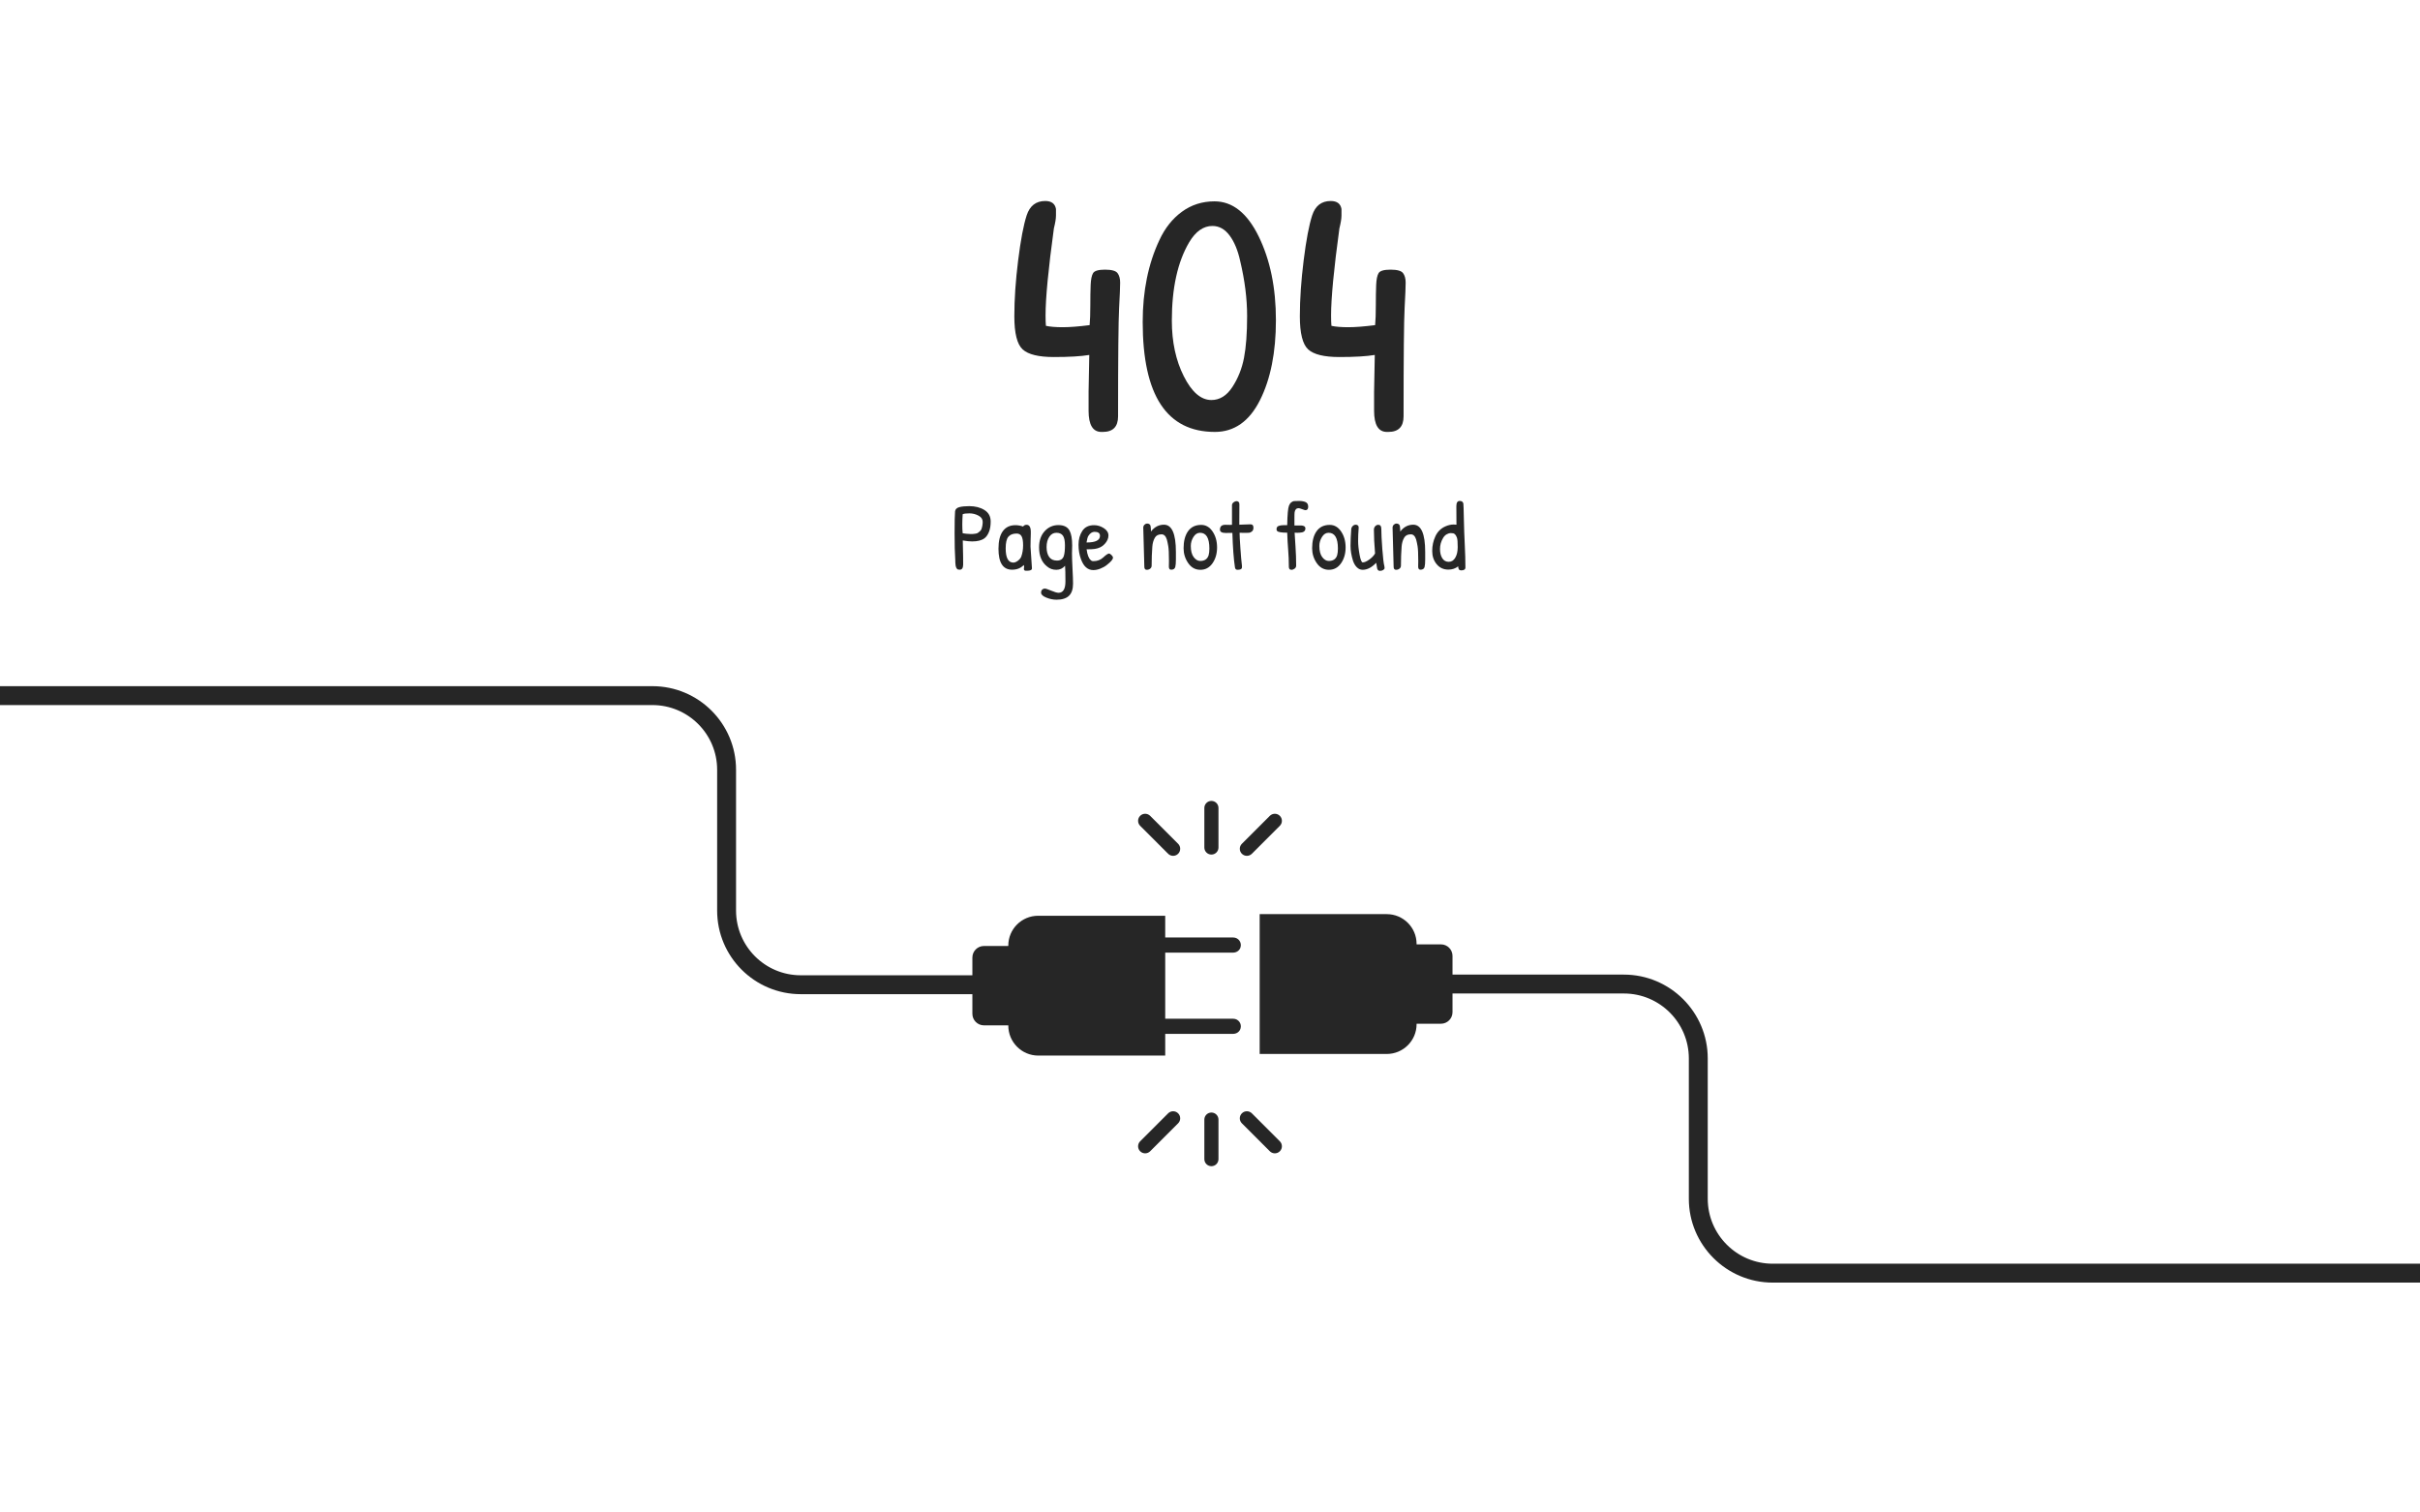 <svg width="754" height="471" viewBox="0 0 754 471" fill="none" xmlns="http://www.w3.org/2000/svg">
<g clip-path="url(#clip0_452_673)">
<path d="M339.386 110.592C336.791 111.024 333.116 111.241 328.36 111.241C323.604 111.241 320.362 110.449 318.632 108.864C316.902 107.281 316.038 103.841 316.038 98.547C316.038 93.254 316.433 87.439 317.227 81.1C318.02 74.763 318.903 70.099 319.875 67.11C320.848 64.122 322.775 62.627 325.657 62.627C327.603 62.627 328.72 63.456 329.009 65.111C329.009 65.543 329.009 66.229 329.009 67.164C329.009 68.1 328.792 69.432 328.36 71.161C326.63 83.838 325.765 92.875 325.765 98.277C325.765 99.573 325.801 100.654 325.874 101.518C327.171 101.806 328.917 101.95 331.116 101.95C333.313 101.95 336.105 101.734 339.493 101.302C339.637 99.789 339.709 97.756 339.709 95.198C339.709 92.642 339.745 90.499 339.817 88.77C339.888 87.042 340.141 85.818 340.574 85.098C341.006 84.378 342.249 84.017 344.302 84.017C346.357 84.017 347.654 84.378 348.194 85.098C348.734 85.818 349.004 86.809 349.004 88.069C349.004 89.33 348.896 91.957 348.68 95.955C348.464 99.952 348.356 111.206 348.356 129.714C348.356 132.955 346.77 134.576 343.6 134.576C343.455 134.576 343.312 134.576 343.168 134.576C340.501 134.576 339.169 132.38 339.169 127.986V122.044L339.386 110.592Z" fill="#262626"/>
<path d="M377.432 124.636C380.027 124.636 382.206 123.286 383.972 120.585C385.737 117.885 386.945 114.86 387.593 111.51C388.242 108.161 388.566 103.805 388.566 98.438C388.566 93.073 387.844 87.365 386.404 81.316C385.682 78.004 384.583 75.357 383.107 73.375C381.629 71.395 379.846 70.404 377.756 70.404C374.946 70.404 372.531 72.097 370.515 75.482C366.911 81.604 365.11 89.742 365.11 99.897C365.11 106.523 366.353 112.303 368.839 117.236C371.326 122.17 374.19 124.636 377.432 124.636ZM356.031 100.329C356.031 90.679 357.761 82.18 361.22 74.834C362.949 71.09 365.29 68.136 368.245 65.976C371.2 63.815 374.586 62.735 378.406 62.735C384.026 62.735 388.621 66.391 392.187 73.7C395.755 81.01 397.538 89.689 397.538 99.736C397.538 109.783 395.88 118.101 392.566 124.691C389.251 131.281 384.567 134.576 378.515 134.576C363.525 134.575 356.031 123.161 356.031 100.329Z" fill="#262626"/>
<path d="M428.343 110.592C425.748 111.024 422.073 111.241 417.317 111.241C412.562 111.241 409.319 110.449 407.589 108.864C405.859 107.281 404.995 103.841 404.995 98.547C404.995 93.254 405.39 87.439 406.184 81.1C406.977 74.763 407.86 70.099 408.833 67.11C409.805 64.122 411.733 62.627 414.615 62.627C416.561 62.627 417.677 63.456 417.966 65.111C417.966 65.543 417.966 66.229 417.966 67.164C417.966 68.1 417.749 69.432 417.317 71.161C415.587 83.838 414.723 92.875 414.723 98.277C414.723 99.573 414.759 100.654 414.831 101.518C416.128 101.806 417.874 101.95 420.073 101.95C422.27 101.95 425.062 101.734 428.45 101.302C428.594 99.789 428.667 97.756 428.667 95.198C428.667 92.642 428.702 90.499 428.775 88.77C428.846 87.042 429.099 85.818 429.531 85.098C429.963 84.378 431.207 84.017 433.26 84.017C435.314 84.017 436.611 84.378 437.151 85.098C437.692 85.818 437.962 86.809 437.962 88.069C437.962 89.33 437.854 91.957 437.637 95.955C437.421 99.952 437.313 111.206 437.313 129.714C437.313 132.955 435.728 134.576 432.557 134.576C432.412 134.576 432.269 134.576 432.125 134.576C429.459 134.576 428.126 132.38 428.126 127.986V122.044L428.343 110.592Z" fill="#262626"/>
<path d="M306.177 162.568C306.177 161.76 305.737 161.121 304.858 160.651C303.978 160.182 303.039 159.947 302.04 159.947C301.041 159.947 300.341 160.036 299.942 160.216C299.862 161.395 299.822 162.478 299.822 163.467C299.822 164.456 299.862 165.35 299.942 166.149C300.482 166.209 300.852 166.259 301.051 166.299C301.571 166.359 302.016 166.388 302.386 166.388C302.755 166.388 303.005 166.384 303.135 166.374C303.265 166.364 303.515 166.334 303.884 166.283C304.253 166.234 304.518 166.149 304.679 166.029C304.838 165.909 305.038 165.749 305.278 165.55C305.518 165.35 305.688 165.121 305.788 164.861C306.047 164.142 306.177 163.377 306.177 162.568ZM297.633 174.449C297.493 172.392 297.424 169.61 297.424 166.104C297.424 162.599 297.473 160.327 297.573 159.288C297.674 158.649 298.113 158.224 298.892 158.014C299.672 157.805 300.701 157.7 301.98 157.7C303.858 157.7 305.443 158.105 306.732 158.913C308.02 159.722 308.665 160.916 308.665 162.494C308.665 163.793 308.485 164.876 308.125 165.745C307.766 166.614 307.316 167.258 306.776 167.678C305.897 168.357 304.598 168.696 302.879 168.696C302.139 168.696 301.171 168.597 299.971 168.396C300.071 172.392 300.111 174.909 300.091 175.947C300.071 176.986 299.721 177.505 299.042 177.505C298.602 177.505 298.322 177.426 298.203 177.265C298.082 177.106 298.002 176.991 297.963 176.921C297.923 176.851 297.882 176.746 297.843 176.606C297.803 176.466 297.773 176.351 297.753 176.262C297.733 176.172 297.718 176.037 297.708 175.857C297.698 175.677 297.683 175.538 297.664 175.437C297.644 175.138 297.633 174.808 297.633 174.449Z" fill="#262626"/>
<path d="M316.73 166.239C315.591 166.239 314.741 166.569 314.182 167.228C313.622 167.888 313.342 169.096 313.342 170.854C313.342 173.81 314.141 175.288 315.74 175.288C316.16 175.288 316.625 175.099 317.135 174.719C317.644 174.34 317.999 173.91 318.199 173.431C318.578 172.352 318.769 171.174 318.769 169.895C318.769 168.617 318.613 167.688 318.304 167.109C317.994 166.529 317.469 166.239 316.73 166.239ZM319.848 163.513C320.727 163.513 321.167 164.261 321.167 165.759C321.167 165.919 321.167 166.089 321.167 166.268L321.107 168.366C321.087 169.025 321.076 169.674 321.076 170.313L321.526 177.084C321.526 177.584 321.017 177.833 319.997 177.833C319.937 177.833 319.792 177.833 319.563 177.833C319.332 177.833 319.173 177.744 319.083 177.564C318.994 177.384 318.983 177.164 319.053 176.904C319.123 176.645 319.098 176.355 318.978 176.035C318.058 177.014 316.839 177.504 315.321 177.504C312.503 177.504 311.094 175.326 311.094 170.972C311.094 168.555 311.548 166.728 312.457 165.489C313.366 164.251 314.671 163.631 316.37 163.631C317.169 163.631 317.969 163.772 318.768 164.051C319.028 163.693 319.388 163.513 319.848 163.513Z" fill="#262626"/>
<path d="M331.81 169.939C331.81 168.492 331.595 167.472 331.165 166.883C330.735 166.294 330.06 165.999 329.141 165.999C328.221 165.999 327.482 166.419 326.922 167.258C326.363 168.097 326.083 169.16 326.083 170.449C326.083 171.738 326.347 172.761 326.878 173.52C327.407 174.28 328.221 174.659 329.32 174.659C330.419 174.659 331.129 174.19 331.449 173.25C331.69 172.492 331.81 171.388 331.81 169.939ZM331.84 176.277C331.12 177.116 330.211 177.535 329.111 177.535C328.012 177.535 327.063 177.196 326.264 176.516C324.584 175.218 323.746 173.23 323.746 170.554C323.746 168.457 324.325 166.774 325.485 165.505C326.643 164.237 328.073 163.603 329.771 163.603C331.469 163.603 332.629 164.182 333.248 165.341C333.788 166.359 334.058 167.898 334.058 169.955L333.998 172.411C333.998 173.57 334.052 175.173 334.162 177.22C334.272 179.267 334.327 180.811 334.327 181.85C334.327 183.567 333.902 184.831 333.053 185.64C332.203 186.45 330.909 186.854 329.171 186.854C328.131 186.854 327.073 186.633 325.993 186.194C324.914 185.754 324.374 185.245 324.374 184.666C324.374 184.247 324.488 183.927 324.719 183.708C324.948 183.488 325.214 183.378 325.513 183.378C325.813 183.378 326.488 183.598 327.537 184.038C328.586 184.477 329.341 184.697 329.801 184.697C331.239 184.697 331.959 183.518 331.959 181.161C331.96 178.804 331.919 177.176 331.84 176.277Z" fill="#262626"/>
<path d="M341.042 165.699C340.282 165.699 339.633 166.129 339.093 166.988C338.893 167.287 338.704 167.967 338.524 169.025C341.321 169.025 342.72 168.336 342.72 166.958C342.72 166.119 342.161 165.699 341.042 165.699ZM340.892 163.632C341.952 163.632 342.961 163.943 343.92 164.561C344.88 165.181 345.359 165.945 345.359 166.854C345.359 167.763 344.969 168.642 344.19 169.491C343.411 170.34 342.371 170.854 341.072 171.034C340.513 171.114 339.673 171.154 338.554 171.154C338.774 172.852 339.204 173.971 339.843 174.51C340.042 174.73 340.312 174.84 340.653 174.84C341.892 174.84 342.931 174.446 343.77 173.656C344.61 172.867 345.209 172.473 345.569 172.473C345.729 172.473 345.969 172.623 346.289 172.922C346.608 173.222 346.768 173.502 346.768 173.761C346.768 174.28 346.139 175.03 344.88 176.008C344.32 176.468 343.645 176.853 342.856 177.162C342.066 177.471 341.331 177.626 340.653 177.626C338.914 177.626 337.634 176.508 336.815 174.27C336.295 172.892 336.036 171.374 336.036 169.716C336.036 168.059 336.426 166.63 337.205 165.432C337.984 164.233 339.213 163.632 340.892 163.632Z" fill="#262626"/>
<path d="M356.541 176.576L356.21 164.411C356.21 164.032 356.341 163.722 356.6 163.482C356.86 163.243 357.12 163.123 357.38 163.123C358.019 163.123 358.389 163.393 358.489 163.932C358.568 164.471 358.609 165.031 358.609 165.61C359.688 164.192 361.037 163.483 362.656 163.483C365.134 163.483 366.374 166.309 366.374 171.962C366.374 172.482 366.374 173.265 366.374 174.314C366.374 175.363 366.313 176.127 366.193 176.606C366.053 177.205 365.624 177.505 364.904 177.505C364.425 177.505 364.185 177.186 364.185 176.547L364.215 174.869C364.215 172.552 364.14 170.969 363.99 170.12C363.84 169.271 363.695 168.597 363.555 168.097C363.216 167.019 362.666 166.48 361.907 166.48C360.907 166.48 360.207 166.839 359.808 167.558C359.368 168.337 359.109 169.256 359.029 170.315C358.889 172.172 358.819 174.14 358.819 176.217C358.819 176.617 358.67 176.936 358.369 177.176C358.07 177.416 357.71 177.535 357.29 177.535C356.791 177.534 356.541 177.215 356.541 176.576Z" fill="#262626"/>
<path d="M373.898 165.999C373.058 165.999 372.368 166.439 371.829 167.318C371.289 168.197 371.019 169.126 371.019 170.104C371.019 171.623 371.319 172.781 371.918 173.58C372.519 174.378 373.197 174.778 373.957 174.778C375.316 174.778 376.186 174.19 376.565 173.011C376.725 172.452 376.805 171.753 376.805 170.914C376.806 167.638 375.836 165.999 373.898 165.999ZM374.257 163.543C375.696 163.543 376.88 164.231 377.81 165.61C378.739 166.988 379.203 168.641 379.203 170.569C379.203 172.496 378.728 174.139 377.78 175.498C376.83 176.857 375.571 177.535 374.002 177.535C372.433 177.535 371.169 176.841 370.209 175.452C369.25 174.064 368.771 172.521 368.771 170.823C368.771 168.646 369.21 166.908 370.09 165.61C371.029 164.232 372.418 163.543 374.257 163.543Z" fill="#262626"/>
<path d="M381.782 163.512L383.281 163.542C383.62 163.542 383.81 163.532 383.851 163.512V157.37C383.87 157.031 384.04 156.741 384.36 156.501C384.679 156.261 384.979 156.141 385.259 156.141C385.539 156.141 385.763 156.231 385.934 156.411C386.104 156.59 386.179 156.871 386.159 157.25C386.139 157.629 386.128 159.707 386.128 163.482L389.636 163.362C390.236 163.362 390.535 163.711 390.535 164.41C390.535 164.93 390.38 165.319 390.07 165.579C389.761 165.838 389.431 165.979 389.081 165.998C388.731 166.018 388.386 166.028 388.047 166.028L386.219 165.998C386.219 166.817 386.303 168.435 386.474 170.852C386.643 173.269 386.778 174.833 386.878 175.541C386.978 176.25 386.999 176.71 386.939 176.919C386.878 177.129 386.769 177.274 386.609 177.354C386.349 177.474 385.999 177.533 385.559 177.533C385.12 177.533 384.86 177.294 384.78 176.814C384.38 174.198 384.11 170.603 383.971 166.028C383.791 166.048 383.101 166.058 381.903 166.058C380.703 166.058 380.104 165.709 380.104 165.009C380.103 164.012 380.662 163.512 381.782 163.512Z" fill="#262626"/>
<path d="M402.333 156.517C402.642 156.287 402.912 156.157 403.142 156.127C403.372 156.097 403.901 156.083 404.731 156.083C405.559 156.083 406.244 156.202 406.784 156.442C407.323 156.681 407.593 157.161 407.593 157.88C407.593 158.599 407.303 158.959 406.723 158.959C406.604 158.959 406.264 158.854 405.704 158.644C405.145 158.435 404.785 158.33 404.625 158.33C403.925 158.33 403.506 158.749 403.366 159.588C403.326 159.888 403.306 160.502 403.306 161.431C403.306 162.36 403.306 163.123 403.306 163.723H405.404C406.283 163.763 406.723 164.072 406.723 164.652C406.723 165.491 406.123 165.931 404.924 165.97C404.744 165.99 404.524 166 404.265 166C404.005 166 403.705 165.99 403.366 165.97C403.405 166.769 403.495 168.193 403.636 170.24C403.775 172.287 403.845 174.28 403.845 176.217C403.845 176.617 403.685 176.937 403.366 177.176C403.045 177.416 402.715 177.535 402.376 177.535C401.837 177.535 401.567 177.216 401.567 176.577C401.567 174.779 401.497 173.031 401.357 171.333C401.217 169.636 401.117 167.848 401.057 165.971C399.258 165.971 398.209 165.791 397.909 165.431C397.79 165.292 397.729 165.112 397.729 164.892C397.729 164.373 397.943 164.034 398.374 163.873C398.803 163.714 399.298 163.634 399.858 163.634C400.418 163.634 400.817 163.634 401.057 163.634C401.117 160.379 401.297 158.36 401.597 157.581C401.778 157.101 402.022 156.747 402.333 156.517Z" fill="#262626"/>
<path d="M413.948 165.999C413.108 165.999 412.419 166.439 411.879 167.318C411.339 168.197 411.07 169.126 411.07 170.104C411.07 171.623 411.369 172.781 411.969 173.58C412.569 174.378 413.247 174.778 414.007 174.778C415.366 174.778 416.236 174.19 416.616 173.011C416.775 172.452 416.855 171.753 416.855 170.914C416.856 167.638 415.886 165.999 413.948 165.999ZM414.308 163.543C415.747 163.543 416.931 164.231 417.86 165.61C418.789 166.988 419.254 168.641 419.254 170.569C419.254 172.496 418.779 174.139 417.83 175.498C416.881 176.857 415.621 177.535 414.053 177.535C412.484 177.535 411.22 176.841 410.26 175.452C409.301 174.064 408.822 172.521 408.822 170.823C408.822 168.646 409.261 166.908 410.141 165.61C411.08 164.232 412.469 163.543 414.308 163.543Z" fill="#262626"/>
<path d="M421.532 163.828C421.791 163.598 422.057 163.483 422.327 163.483C422.596 163.483 422.806 163.533 422.956 163.633C423.106 163.733 423.196 163.823 423.226 163.902C423.256 163.982 423.29 164.122 423.331 164.322C423.211 165.88 423.151 167.283 423.151 168.532C423.151 169.78 423.301 171.209 423.601 172.817C423.901 174.424 424.23 175.229 424.59 175.229C425.13 175.229 425.814 174.929 426.643 174.33C427.472 173.73 428.068 173.102 428.427 172.442C428.187 169.565 428.068 167.099 428.068 165.042C428.068 164.622 428.203 164.263 428.472 163.963C428.742 163.663 429.067 163.514 429.447 163.514C430.066 163.514 430.376 163.933 430.376 164.772C430.376 166.19 430.481 168.297 430.69 171.094C430.9 173.89 431.115 175.668 431.335 176.427C431.375 176.588 431.395 176.772 431.395 176.981C431.395 177.191 431.26 177.391 430.991 177.581C430.721 177.77 430.37 177.865 429.941 177.865C429.511 177.865 429.226 177.625 429.087 177.146C429.047 176.746 428.947 176.147 428.787 175.348C427.388 176.807 425.979 177.535 424.56 177.535C423.901 177.535 423.311 177.286 422.791 176.786C422.271 176.287 421.862 175.608 421.562 174.749C421.042 173.091 420.783 171.533 420.783 170.075C420.783 168.617 420.863 166.819 421.022 164.681C421.102 164.342 421.272 164.057 421.532 163.828Z" fill="#262626"/>
<path d="M434.214 176.576L433.884 164.411C433.884 164.032 434.014 163.722 434.274 163.482C434.533 163.243 434.793 163.123 435.053 163.123C435.692 163.123 436.062 163.393 436.162 163.932C436.242 164.471 436.282 165.031 436.282 165.61C437.361 164.192 438.711 163.483 440.329 163.483C442.807 163.483 444.047 166.309 444.047 171.962C444.047 172.482 444.047 173.265 444.047 174.314C444.047 175.363 443.986 176.127 443.867 176.606C443.726 177.205 443.297 177.505 442.578 177.505C442.098 177.505 441.858 177.186 441.858 176.547L441.888 174.869C441.888 172.552 441.813 170.969 441.664 170.12C441.513 169.271 441.368 168.597 441.229 168.097C440.889 167.019 440.339 166.48 439.58 166.48C438.58 166.48 437.881 166.839 437.482 167.558C437.042 168.337 436.782 169.256 436.702 170.315C436.562 172.172 436.493 174.14 436.493 176.217C436.493 176.617 436.343 176.936 436.043 177.176C435.743 177.416 435.384 177.535 434.964 177.535C434.463 177.534 434.214 177.215 434.214 176.576Z" fill="#262626"/>
<path d="M453.953 167.573C453.803 167.144 453.628 166.814 453.429 166.584C453.228 166.355 453.013 166.215 452.784 166.165C452.554 166.116 452.279 166.09 451.959 166.09C451.64 166.09 451.25 166.21 450.791 166.45C450.331 166.69 449.941 167.079 449.622 167.618C448.982 168.697 448.662 169.831 448.662 171.019C448.662 172.207 448.897 173.176 449.367 173.925C449.836 174.674 450.506 175.049 451.375 175.049C452.244 175.049 452.929 174.62 453.429 173.761C453.928 172.902 454.178 171.803 454.178 170.465C454.178 168.966 454.103 168.003 453.953 167.573ZM453.789 163.483L453.758 157.7C453.758 156.622 454.103 156.082 454.793 156.082C455.483 156.082 455.867 156.382 455.947 156.981C455.987 157.24 456.037 158.808 456.097 161.685C456.157 164.561 456.252 167.258 456.382 169.775C456.511 172.292 456.577 174.639 456.577 176.816C456.577 177.415 456.127 177.715 455.228 177.715C454.627 177.715 454.328 177.295 454.328 176.456C453.469 177.135 452.45 177.474 451.271 177.474C449.772 177.474 448.558 176.915 447.628 175.796C446.699 174.678 446.234 173.3 446.234 171.662C446.234 170.024 446.568 168.491 447.239 167.062C447.908 165.635 448.952 164.611 450.371 163.991C451.25 163.612 452.1 163.422 452.919 163.422C453.219 163.423 453.508 163.443 453.789 163.483Z" fill="#262626"/>
<path d="M367.068 266.012C366.208 266.871 364.815 266.871 363.956 266.012L355.241 257.302C354.382 256.443 354.382 255.051 355.241 254.192C356.101 253.333 357.494 253.333 358.354 254.192L367.068 262.902C367.928 263.761 367.928 265.153 367.068 266.012Z" fill="#262626"/>
<path d="M377.44 266.261C376.225 266.261 375.239 265.276 375.239 264.061V251.744C375.239 250.529 376.225 249.544 377.44 249.544C378.655 249.544 379.641 250.529 379.641 251.744V264.061C379.641 265.276 378.655 266.261 377.44 266.261Z" fill="#262626"/>
<path d="M386.932 266.012C386.072 265.153 386.072 263.761 386.932 262.902L395.646 254.192C396.506 253.333 397.899 253.333 398.759 254.192C399.618 255.051 399.618 256.443 398.759 257.302L390.044 266.012C389.184 266.871 387.791 266.871 386.932 266.012Z" fill="#262626"/>
<path d="M367.068 346.884C366.208 346.025 364.815 346.025 363.956 346.884L355.241 355.594C354.382 356.453 354.382 357.846 355.241 358.705C356.101 359.564 357.494 359.564 358.354 358.705L367.068 349.995C367.928 349.136 367.928 347.744 367.068 346.884Z" fill="#262626"/>
<path d="M377.44 346.636C376.225 346.636 375.239 347.621 375.239 348.835V361.153C375.239 362.368 376.225 363.353 377.44 363.353C378.655 363.353 379.641 362.368 379.641 361.153V348.835C379.641 347.621 378.655 346.636 377.44 346.636Z" fill="#262626"/>
<path d="M386.932 346.884C386.072 347.744 386.072 349.136 386.932 349.995L395.646 358.705C396.506 359.564 397.899 359.564 398.759 358.705C399.618 357.846 399.618 356.453 398.759 355.594L390.044 346.884C389.184 346.025 387.791 346.025 386.932 346.884Z" fill="#262626"/>
<path d="M384.255 317.413H363.049V296.807H384.228C385.238 296.807 386.179 296.188 386.487 295.227C387.009 293.598 385.807 292.097 384.255 292.097H363.048V285.326H323.447C318.315 285.326 314.156 289.484 314.156 294.612V294.679C314.156 294.716 314.126 294.746 314.089 294.746H306.57C304.578 294.746 302.964 296.359 302.964 298.349V303.872H249.505C238.364 303.872 229.332 294.844 229.332 283.709V239.843C229.332 225.456 217.662 213.793 203.267 213.793H-13.951V219.68H203.267C214.409 219.68 223.441 228.708 223.441 239.843V283.709C223.441 298.096 235.11 309.759 249.505 309.759H302.964V315.87C302.964 317.86 304.578 319.473 306.57 319.473H314.155C314.156 319.473 314.157 319.474 314.157 319.475C314.121 324.671 318.324 328.893 323.514 328.893H363.049V322.123H384.228C385.238 322.123 386.179 321.505 386.487 320.543C387.01 318.914 385.808 317.413 384.255 317.413Z" fill="#262626"/>
<path d="M552.323 393.738C541.163 393.738 532.083 384.663 532.083 373.509V329.777C532.083 315.376 520.361 303.66 505.952 303.66H452.559V297.843C452.559 295.853 450.945 294.24 448.954 294.24H441.367V294.106C441.367 288.977 437.207 284.82 432.076 284.82H392.475V328.387H432.076C437.207 328.387 441.367 324.229 441.367 319.101V318.967H448.954C450.945 318.967 452.559 317.354 452.559 315.364V309.547H505.952C517.112 309.547 526.192 318.622 526.192 329.777V373.508C526.192 387.909 537.915 399.625 552.323 399.625H769.475V393.738H552.323V393.738Z" fill="#262626"/>
</g>
<defs>
<clipPath id="clip0_452_673">
<rect width="754" height="471" fill="white"/>
</clipPath>
</defs>
</svg>
